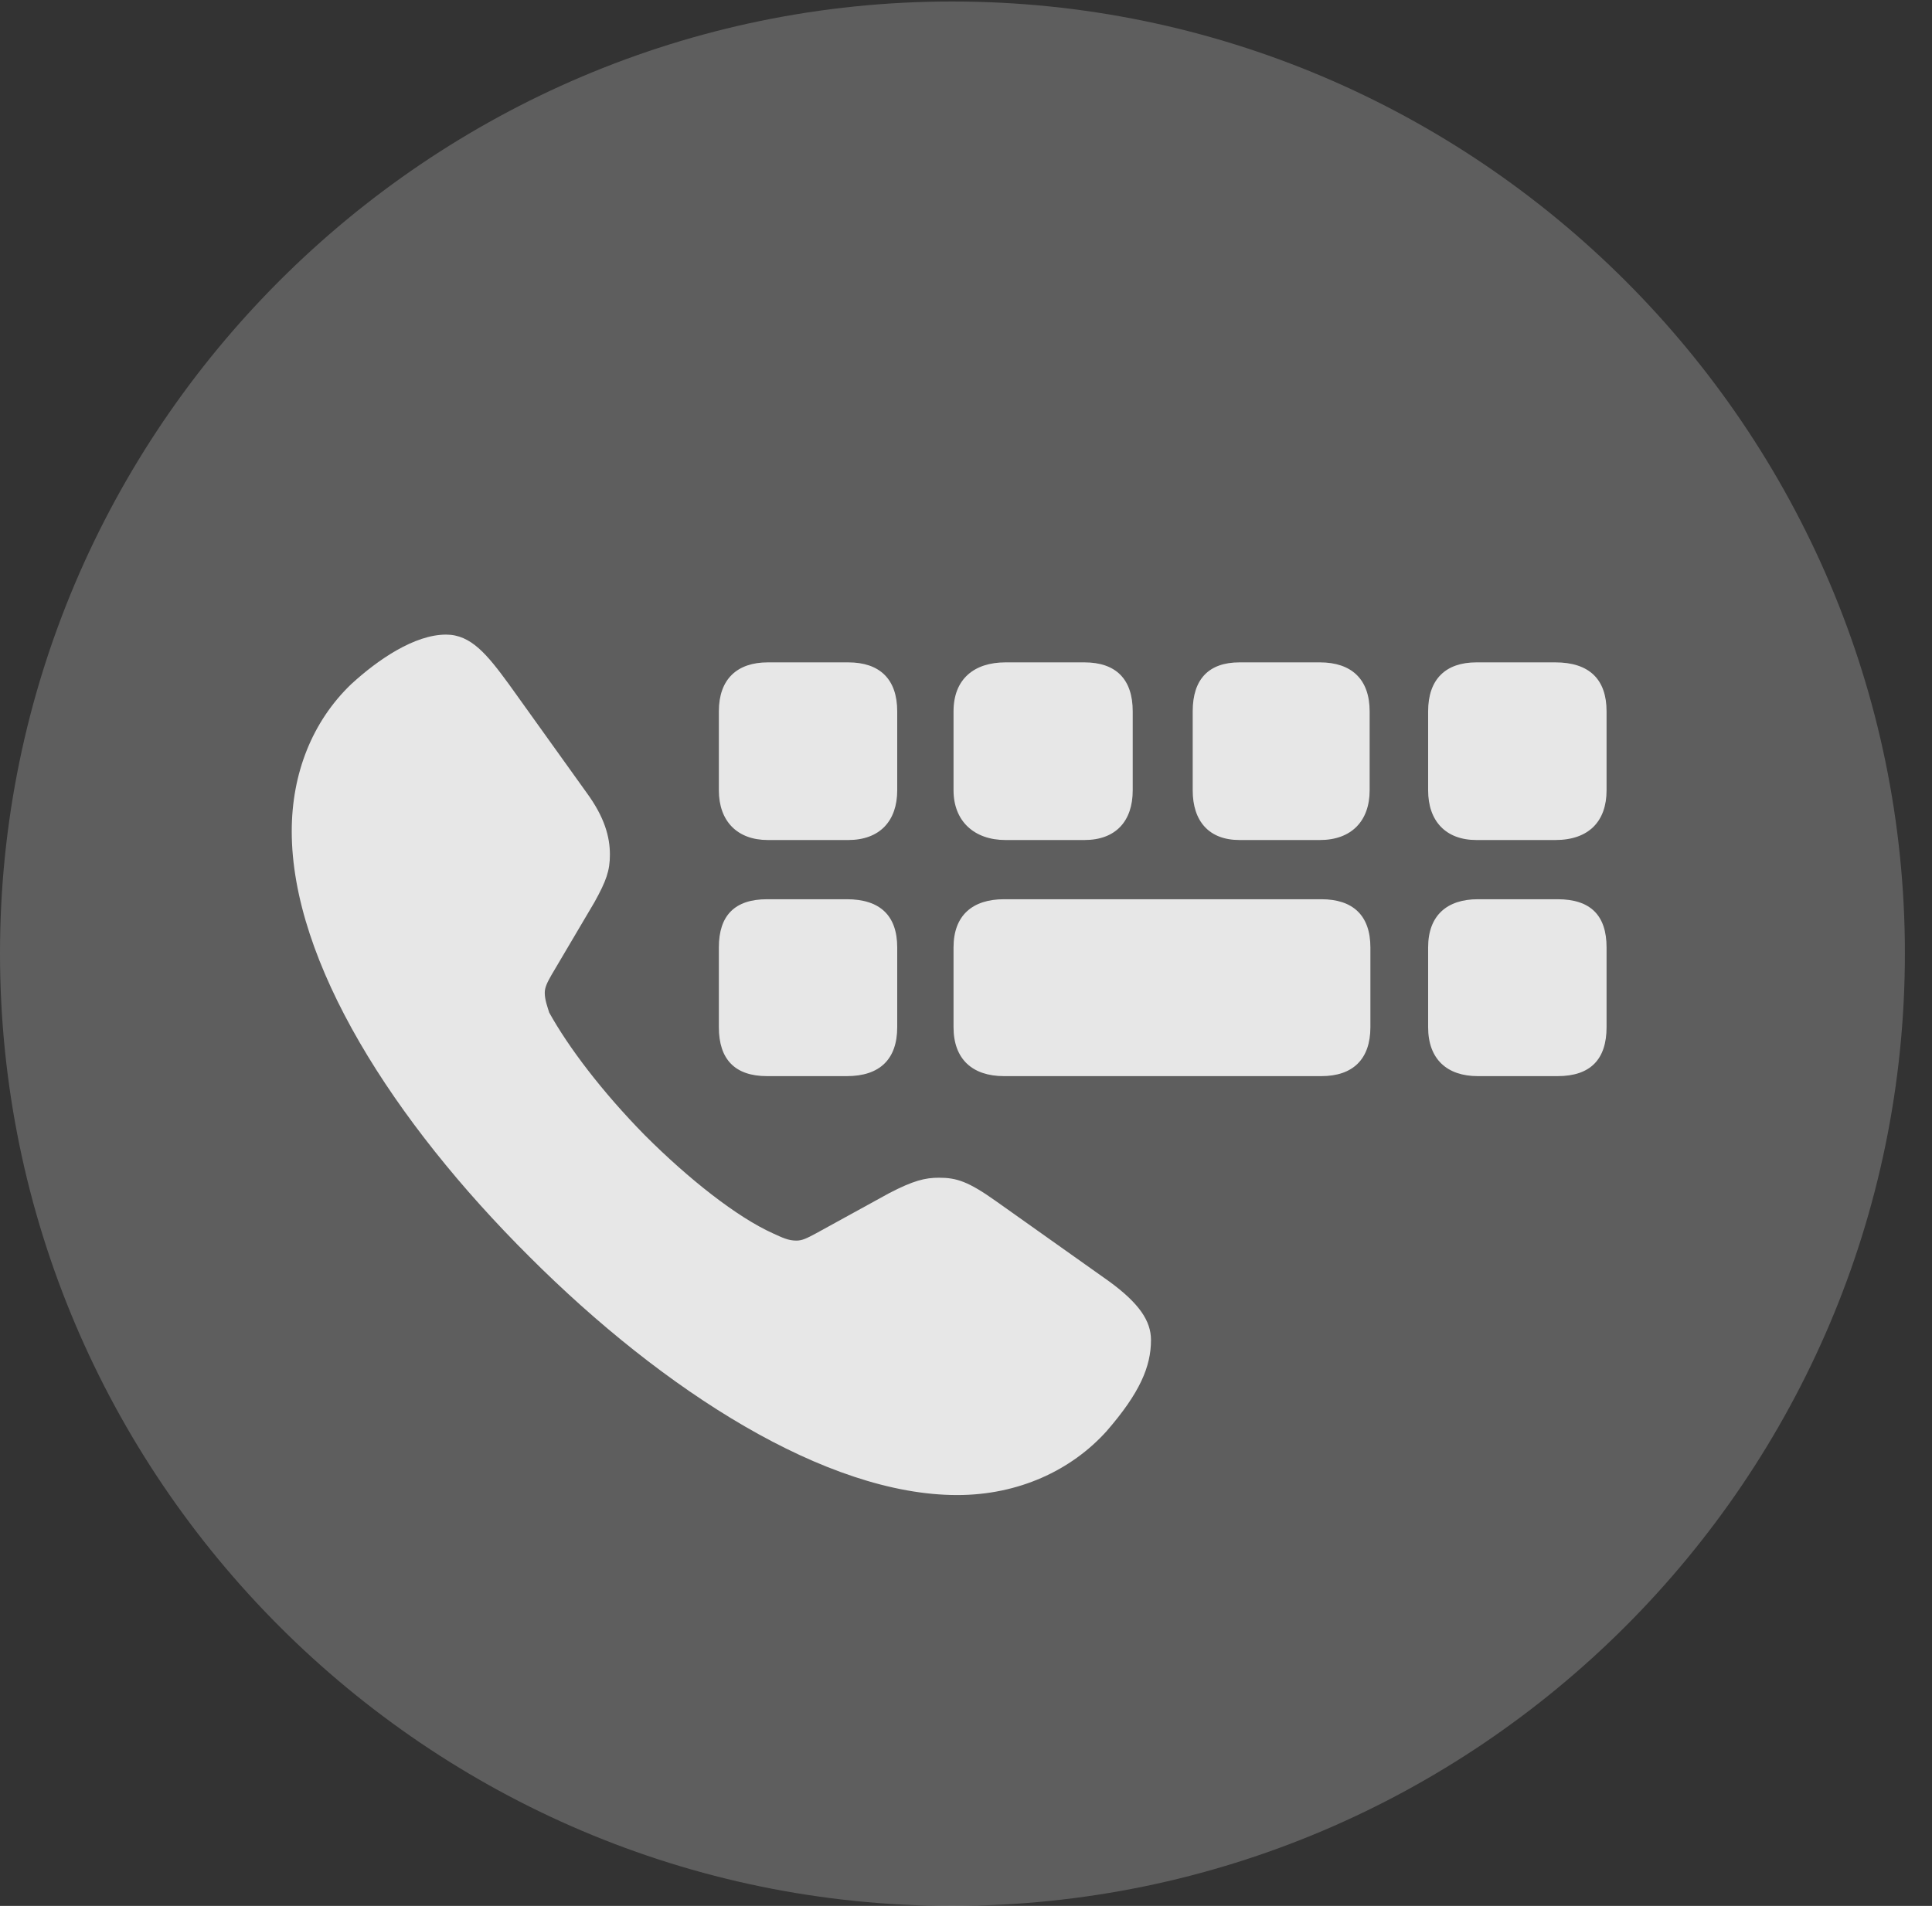 <?xml version="1.0" encoding="UTF-8"?>
<!--Generator: Apple Native CoreSVG 341-->
<!DOCTYPE svg
PUBLIC "-//W3C//DTD SVG 1.1//EN"
       "http://www.w3.org/Graphics/SVG/1.1/DTD/svg11.dtd">
<svg version="1.1" xmlns="http://www.w3.org/2000/svg" xmlns:xlink="http://www.w3.org/1999/xlink" viewBox="0 0 25.801 25.459">
 <rect x="0" y="0" width="25.801" height="25.459" fill="#333333" stroke="none"/>
 <g>
  <rect height="25.459" opacity="0" width="25.801" x="0" y="0"/>
  <path d="M12.715 25.459C19.727 25.459 25.439 19.746 25.439 12.734C25.439 5.732 19.727 0.02 12.715 0.02C5.713 0.02 0 5.732 0 12.734C0 19.746 5.713 25.459 12.715 25.459Z" fill="white" fill-opacity="0.212"/>
  <path d="M7.07 16.787C5.254 14.98 3.896 12.852 3.896 11.104C3.896 10.332 4.17 9.639 4.688 9.141C5.049 8.809 5.537 8.477 5.957 8.477C6.289 8.477 6.504 8.74 6.797 9.141L7.832 10.586C8.076 10.918 8.145 11.182 8.145 11.416C8.145 11.631 8.096 11.768 7.939 12.051L7.363 13.027C7.314 13.115 7.275 13.184 7.275 13.262C7.275 13.359 7.314 13.457 7.334 13.525C7.588 13.984 8.037 14.58 8.613 15.166C9.199 15.752 9.844 16.26 10.322 16.475C10.449 16.533 10.527 16.572 10.635 16.572C10.713 16.572 10.771 16.543 10.898 16.475L11.875 15.938C12.197 15.771 12.354 15.732 12.539 15.732C12.773 15.732 12.93 15.781 13.301 16.045L14.815 17.119C15.215 17.412 15.371 17.646 15.371 17.9C15.371 18.252 15.225 18.604 14.775 19.121C14.307 19.639 13.604 19.971 12.783 19.971C11.035 19.971 8.867 18.584 7.07 16.787ZM10.254 11.221C9.844 11.221 9.6 10.967 9.6 10.557L9.6 9.502C9.6 9.072 9.844 8.848 10.254 8.848L11.328 8.848C11.748 8.848 11.982 9.072 11.982 9.502L11.982 10.557C11.982 10.967 11.748 11.221 11.328 11.221ZM13.428 11.221C13.008 11.221 12.734 10.967 12.734 10.557L12.734 9.502C12.734 9.072 13.008 8.848 13.428 8.848L14.482 8.848C14.902 8.848 15.127 9.072 15.127 9.502L15.127 10.557C15.127 10.967 14.902 11.221 14.482 11.221ZM16.553 11.221C16.143 11.221 15.928 10.967 15.928 10.557L15.928 9.502C15.928 9.072 16.143 8.848 16.553 8.848L17.627 8.848C18.047 8.848 18.291 9.072 18.291 9.502L18.291 10.557C18.291 10.967 18.047 11.221 17.627 11.221ZM19.717 11.221C19.307 11.221 19.072 10.967 19.072 10.557L19.072 9.502C19.072 9.072 19.307 8.848 19.717 8.848L20.771 8.848C21.221 8.848 21.455 9.072 21.455 9.502L21.455 10.557C21.455 10.967 21.221 11.221 20.771 11.221ZM10.244 14.375C9.814 14.375 9.6 14.15 9.6 13.721L9.6 12.656C9.6 12.227 9.814 12.012 10.244 12.012L11.309 12.012C11.748 12.012 11.982 12.227 11.982 12.656L11.982 13.721C11.982 14.15 11.748 14.375 11.309 14.375ZM13.408 14.375C12.988 14.375 12.734 14.15 12.734 13.721L12.734 12.656C12.734 12.227 12.988 12.012 13.408 12.012L17.646 12.012C18.066 12.012 18.301 12.227 18.301 12.656L18.301 13.721C18.301 14.15 18.066 14.375 17.646 14.375ZM19.736 14.375C19.326 14.375 19.072 14.15 19.072 13.721L19.072 12.656C19.072 12.227 19.326 12.012 19.736 12.012L20.801 12.012C21.24 12.012 21.455 12.227 21.455 12.656L21.455 13.721C21.455 14.15 21.24 14.375 20.801 14.375Z" fill="white" fill-opacity="0.85"/>
 </g>
</svg>
